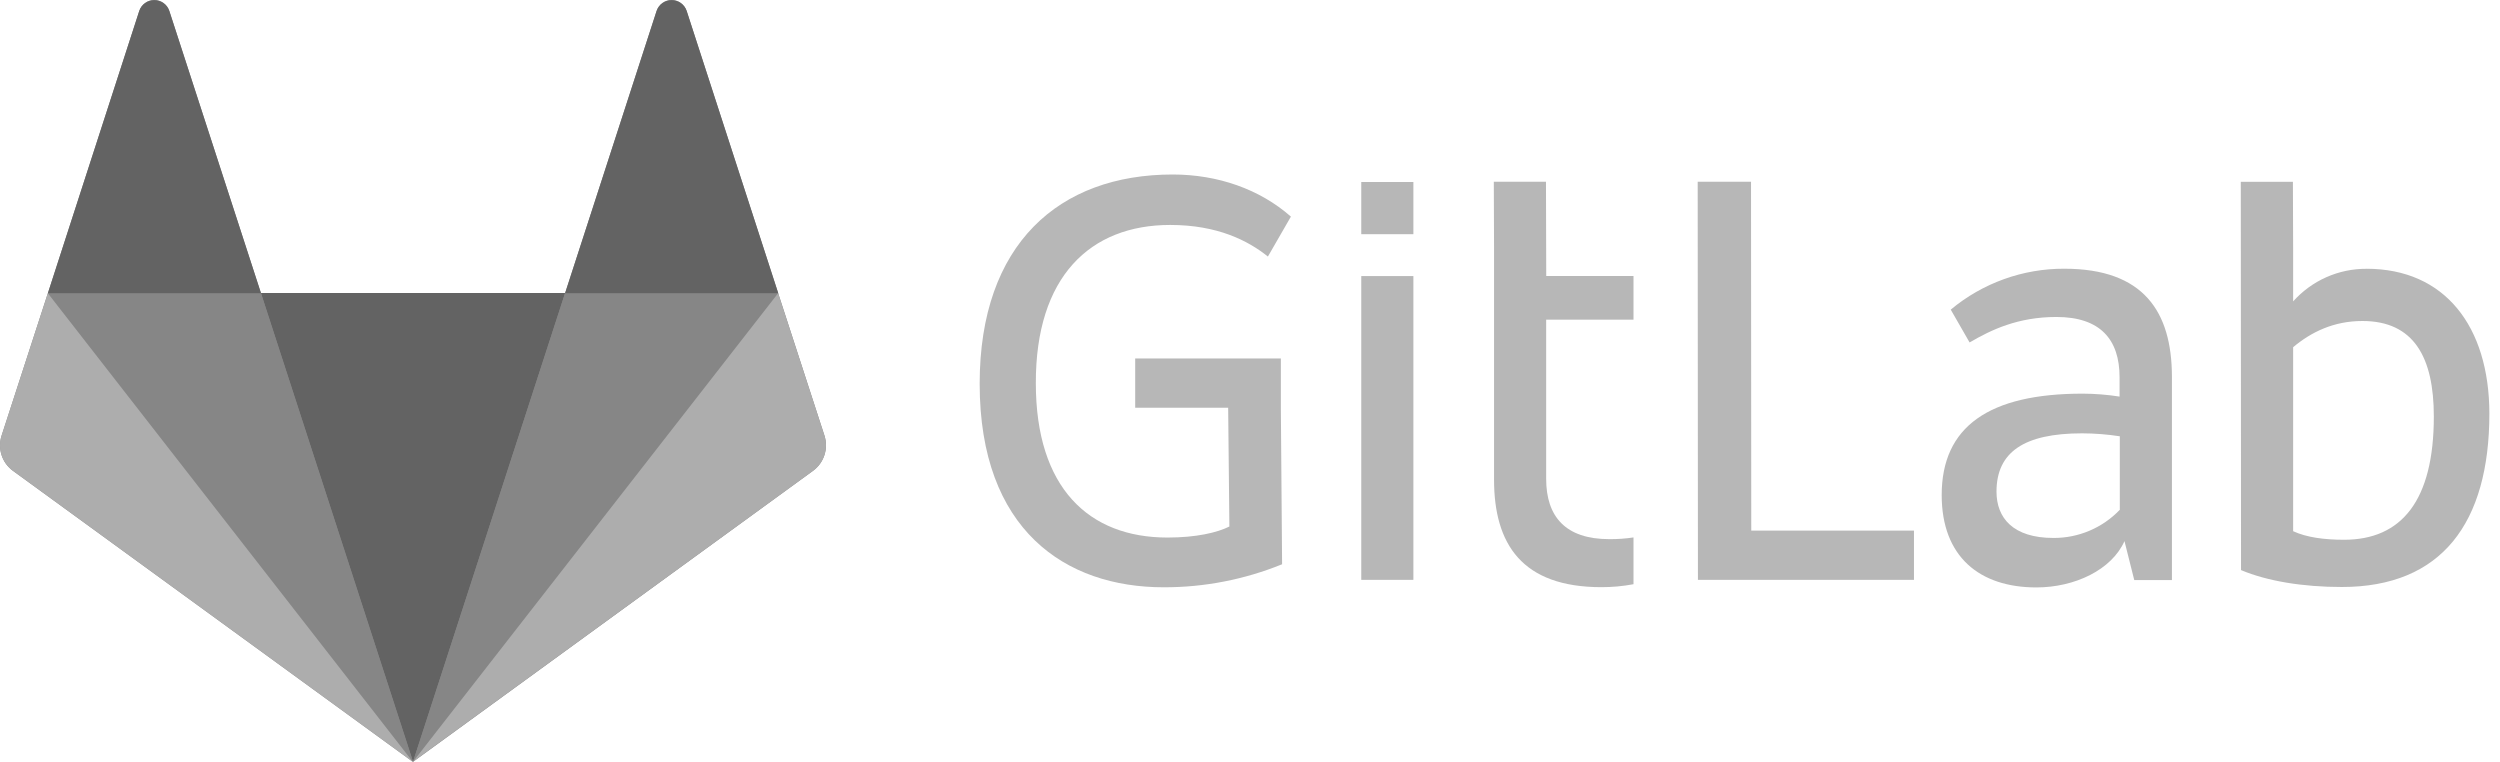 <svg width="105" height="32" viewBox="0 0 105 32" fill="none" xmlns="http://www.w3.org/2000/svg">
<path d="M73.543 7.634H71.303L71.313 24.354H80.387V22.286H73.553L73.543 7.634V7.634Z" fill="#B7B7B7"/>
<path d="M89.022 21.421C88.663 21.794 88.232 22.091 87.755 22.292C87.278 22.494 86.765 22.596 86.248 22.594C84.542 22.594 83.853 21.75 83.853 20.649C83.853 18.992 85.004 18.2 87.45 18.2C87.98 18.202 88.509 18.243 89.032 18.324V21.421H89.022ZM86.7 11.286C84.958 11.28 83.27 11.889 81.931 13.004L82.723 14.383C83.637 13.848 84.757 13.313 86.371 13.313C88.21 13.313 89.022 14.259 89.022 15.844V16.657C88.509 16.576 87.99 16.535 87.47 16.533C83.545 16.533 81.551 17.912 81.551 20.793C81.551 23.376 83.134 24.672 85.528 24.672C87.142 24.672 88.693 23.931 89.228 22.727L89.639 24.363H91.221V15.803C91.211 13.097 90.04 11.286 86.7 11.286V11.286Z" fill="#B7B7B7"/>
<path d="M98.45 22.67C97.607 22.67 96.867 22.567 96.312 22.31V14.582C97.073 13.944 98.018 13.482 99.22 13.482C101.389 13.482 102.221 15.014 102.221 17.494C102.221 21.013 100.875 22.67 98.45 22.67V22.67ZM99.395 11.29C98.814 11.286 98.238 11.406 97.707 11.642C97.175 11.878 96.7 12.225 96.312 12.658V10.495L96.302 7.635H94.113L94.123 23.944C95.223 24.407 96.723 24.654 98.357 24.654C102.54 24.654 104.554 21.978 104.554 17.358C104.543 13.706 102.683 11.288 99.395 11.288" fill="#B7B7B7"/>
<path d="M49.151 9.448C51.135 9.448 52.419 10.107 53.252 10.775L54.218 9.098C52.912 7.946 51.145 7.329 49.254 7.329C44.486 7.329 41.146 10.24 41.146 16.116C41.146 22.268 44.753 24.666 48.874 24.666C50.579 24.67 52.268 24.341 53.848 23.699L53.796 17.124V15.056H47.678V17.124H51.583L51.634 22.114C51.12 22.371 50.236 22.577 49.034 22.577C45.725 22.577 43.505 20.488 43.505 16.095C43.495 11.619 45.787 9.448 49.147 9.448" fill="#B7B7B7"/>
<path d="M64.928 7.632H62.74L62.75 10.441V20.144C62.75 22.85 63.921 24.661 67.261 24.661C67.713 24.662 68.163 24.62 68.607 24.537V22.572C68.271 22.623 67.93 22.647 67.59 22.644C65.751 22.644 64.939 21.697 64.939 20.113V13.425H68.607V11.593H64.942L64.931 7.632H64.928Z" fill="#B7B7B7"/>
<path d="M57.173 24.354H59.362V11.595H57.173V24.354Z" fill="#B7B7B7"/>
<path d="M57.173 9.836H59.362V7.644H57.173V9.836Z" fill="#B7B7B7"/>
<path d="M34.627 18.296L32.684 12.316L28.838 0.454C28.794 0.322 28.709 0.207 28.596 0.125C28.483 0.044 28.347 0 28.208 0C28.068 0 27.933 0.044 27.819 0.125C27.706 0.207 27.622 0.322 27.577 0.454L23.734 12.309H10.957L7.111 0.454C7.067 0.322 6.982 0.207 6.869 0.125C6.756 0.044 6.62 0 6.481 0C6.341 0 6.205 0.044 6.092 0.125C5.979 0.207 5.894 0.322 5.85 0.454L2.012 12.309L0.068 18.296C-0.018 18.562 -0.019 18.848 0.067 19.114C0.153 19.38 0.321 19.612 0.547 19.776L17.344 32L34.142 19.776C34.368 19.612 34.537 19.381 34.624 19.115C34.711 18.849 34.712 18.562 34.627 18.296" fill="#868686"/>
<path d="M17.348 31.989L23.734 12.307H10.961L17.348 31.989Z" fill="#636363"/>
<path d="M17.344 31.99L10.957 12.307H2.016L17.344 31.99Z" fill="#868686"/>
<path d="M2.009 12.315L0.065 18.295C-0.021 18.561 -0.022 18.847 0.064 19.113C0.15 19.379 0.318 19.611 0.544 19.775L17.341 32L2.009 12.315Z" fill="#ADADAD"/>
<path d="M2.011 12.315H10.963L7.11 0.46C7.066 0.328 6.981 0.213 6.868 0.132C6.755 0.05 6.619 0.006 6.48 0.006C6.34 0.006 6.204 0.05 6.091 0.132C5.978 0.213 5.894 0.328 5.849 0.46L2.011 12.315Z" fill="#636363"/>
<path d="M17.348 31.99L23.734 12.307H32.685L17.348 31.99Z" fill="#868686"/>
<path d="M32.681 12.315L34.627 18.295C34.713 18.561 34.713 18.847 34.627 19.113C34.541 19.379 34.373 19.611 34.148 19.775L17.349 31.989L32.681 12.315V12.315Z" fill="#ADADAD"/>
<path d="M32.687 12.315H23.734L27.579 0.46C27.624 0.328 27.708 0.213 27.822 0.132C27.935 0.05 28.07 0.006 28.21 0.006C28.349 0.006 28.485 0.05 28.598 0.132C28.711 0.213 28.796 0.328 28.84 0.46L32.686 12.315H32.687Z" fill="#636363"/>
</svg>
